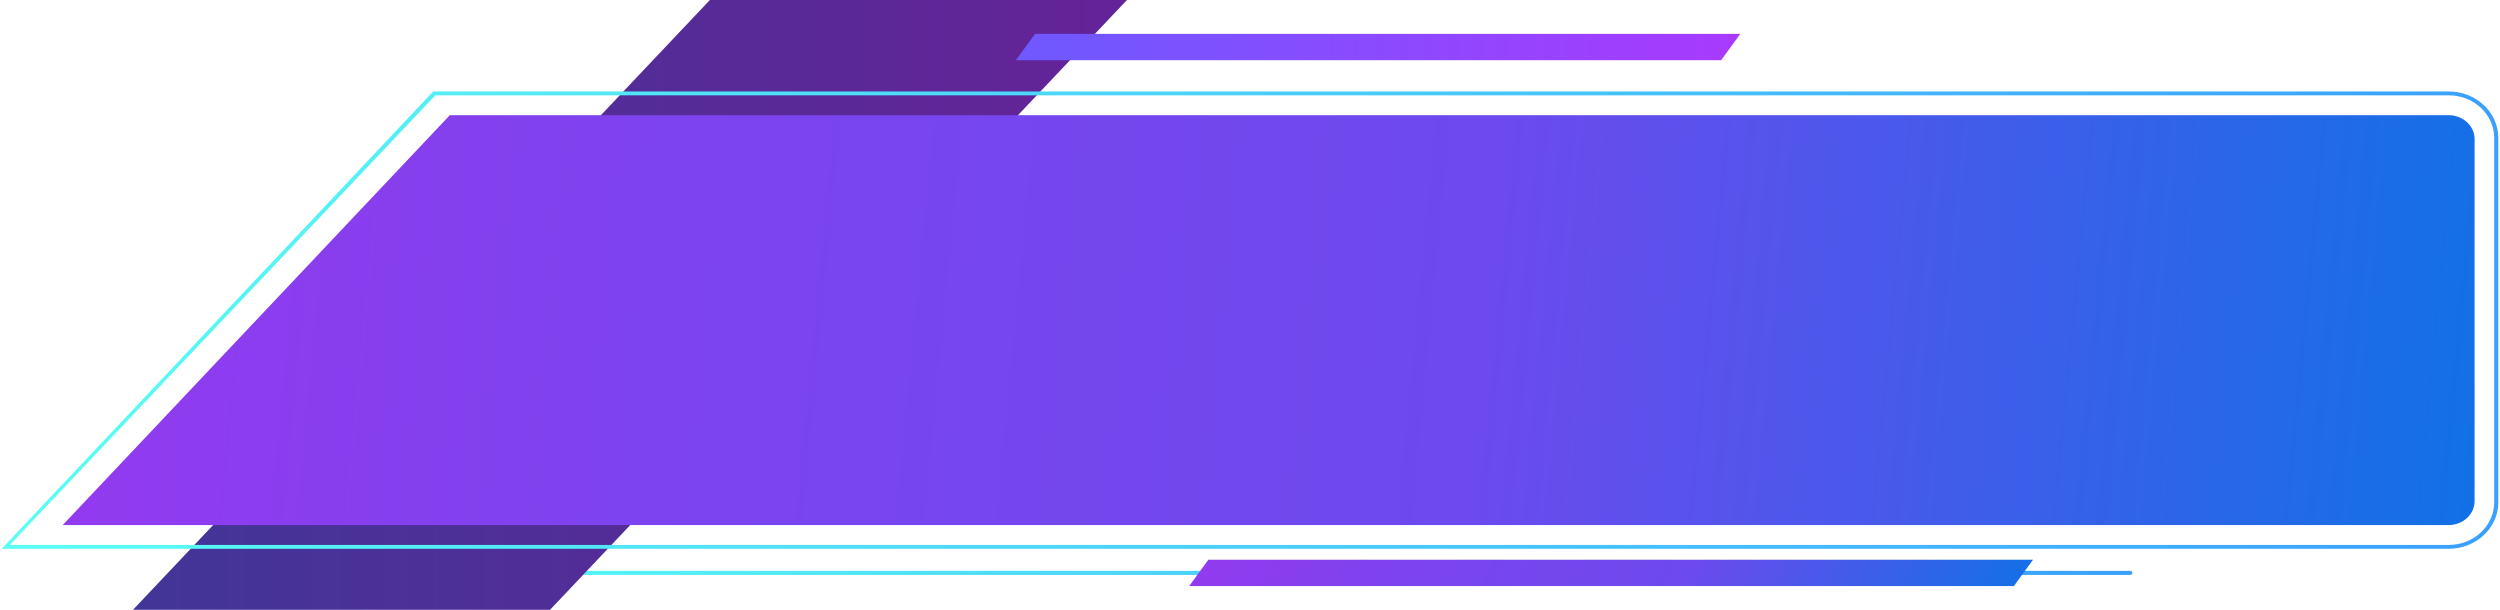 <svg width="738" height="180" viewBox="0 0 738 180" fill="none" xmlns="http://www.w3.org/2000/svg">
<path fill-rule="evenodd" clip-rule="evenodd" d="M222.809 13.884C222.809 13.553 223.077 13.285 223.408 13.285H499.577C499.908 13.285 500.176 13.553 500.176 13.884C500.176 14.215 499.908 14.484 499.577 14.484H223.408C223.077 14.484 222.809 14.215 222.809 13.884Z" fill="url(#paint0_linear_278_39353)"/>
<path fill-rule="evenodd" clip-rule="evenodd" d="M110.396 169.115C110.396 168.784 110.665 168.516 110.996 168.516H628.874C629.204 168.516 629.473 168.784 629.473 169.115C629.473 169.446 629.204 169.714 628.874 169.714H110.996C110.665 169.714 110.396 169.446 110.396 169.115Z" fill="url(#paint1_linear_278_39353)"/>
<path d="M162.364 180H39.285L209.578 0H332.657L162.364 180Z" fill="url(#paint2_linear_278_39353)"/>
<path d="M162.364 180H39.285L209.578 0H332.657L162.364 180Z" fill="black" fill-opacity="0.4"/>
<path d="M730.5 41.063V147.937C730.5 151.837 727.057 155 722.807 155H18.5L132.787 34H722.807C727.057 34 730.5 37.163 730.5 41.063Z" fill="url(#paint3_linear_278_39353)"/>
<path d="M594.494 173H351.051L356.712 165.23H600.155L594.494 173Z" fill="url(#paint4_linear_278_39353)"/>
<path d="M508.084 17.769H299.887L305.548 10H513.745L508.084 17.769Z" fill="url(#paint5_linear_278_39353)"/>
<path fill-rule="evenodd" clip-rule="evenodd" d="M127.891 27H722.869C730.938 27 737.5 33.145 737.5 40.696V148.304C737.5 155.855 730.938 162 722.869 162H0.5L127.891 27ZM128.51 28.139L2.893 160.861H722.869C730.265 160.861 736.283 155.227 736.283 148.304V40.696C736.283 33.773 730.265 28.139 722.869 28.139H128.51Z" fill="url(#paint6_linear_278_39353)"/>
<defs>
<linearGradient id="paint0_linear_278_39353" x1="500.176" y1="13.285" x2="222.809" y2="13.285" gradientUnits="userSpaceOnUse">
<stop stop-color="#3AA0FE"/>
<stop offset="1" stop-color="#59FEF4"/>
</linearGradient>
<linearGradient id="paint1_linear_278_39353" x1="629.473" y1="168.516" x2="110.396" y2="168.516" gradientUnits="userSpaceOnUse">
<stop stop-color="#3AA0FE"/>
<stop offset="1" stop-color="#59FEF4"/>
</linearGradient>
<linearGradient id="paint2_linear_278_39353" x1="332.657" y1="0" x2="39.285" y2="0" gradientUnits="userSpaceOnUse">
<stop stop-color="#A83AFE"/>
<stop offset="1" stop-color="#6E59FE"/>
</linearGradient>
<linearGradient id="paint3_linear_278_39353" x1="765.661" y1="132.817" x2="-6.756" y2="58.69" gradientUnits="userSpaceOnUse">
<stop stop-color="#0775E6"/>
<stop offset="0.422" stop-color="#6C4AED"/>
<stop offset="0.745" stop-color="#7D43EE"/>
<stop offset="1" stop-color="#9738EF"/>
</linearGradient>
<linearGradient id="paint4_linear_278_39353" x1="612.456" y1="171.575" x2="398.289" y2="59.582" gradientUnits="userSpaceOnUse">
<stop stop-color="#0775E6"/>
<stop offset="0.422" stop-color="#6C4AED"/>
<stop offset="0.745" stop-color="#7D43EE"/>
<stop offset="1" stop-color="#9738EF"/>
</linearGradient>
<linearGradient id="paint5_linear_278_39353" x1="513.745" y1="10" x2="299.887" y2="10" gradientUnits="userSpaceOnUse">
<stop stop-color="#A83AFE"/>
<stop offset="1" stop-color="#6E59FE"/>
</linearGradient>
<linearGradient id="paint6_linear_278_39353" x1="737.5" y1="27" x2="0.5" y2="27" gradientUnits="userSpaceOnUse">
<stop stop-color="#3AA0FE"/>
<stop offset="1" stop-color="#59FEF4"/>
</linearGradient>
</defs>
</svg>
